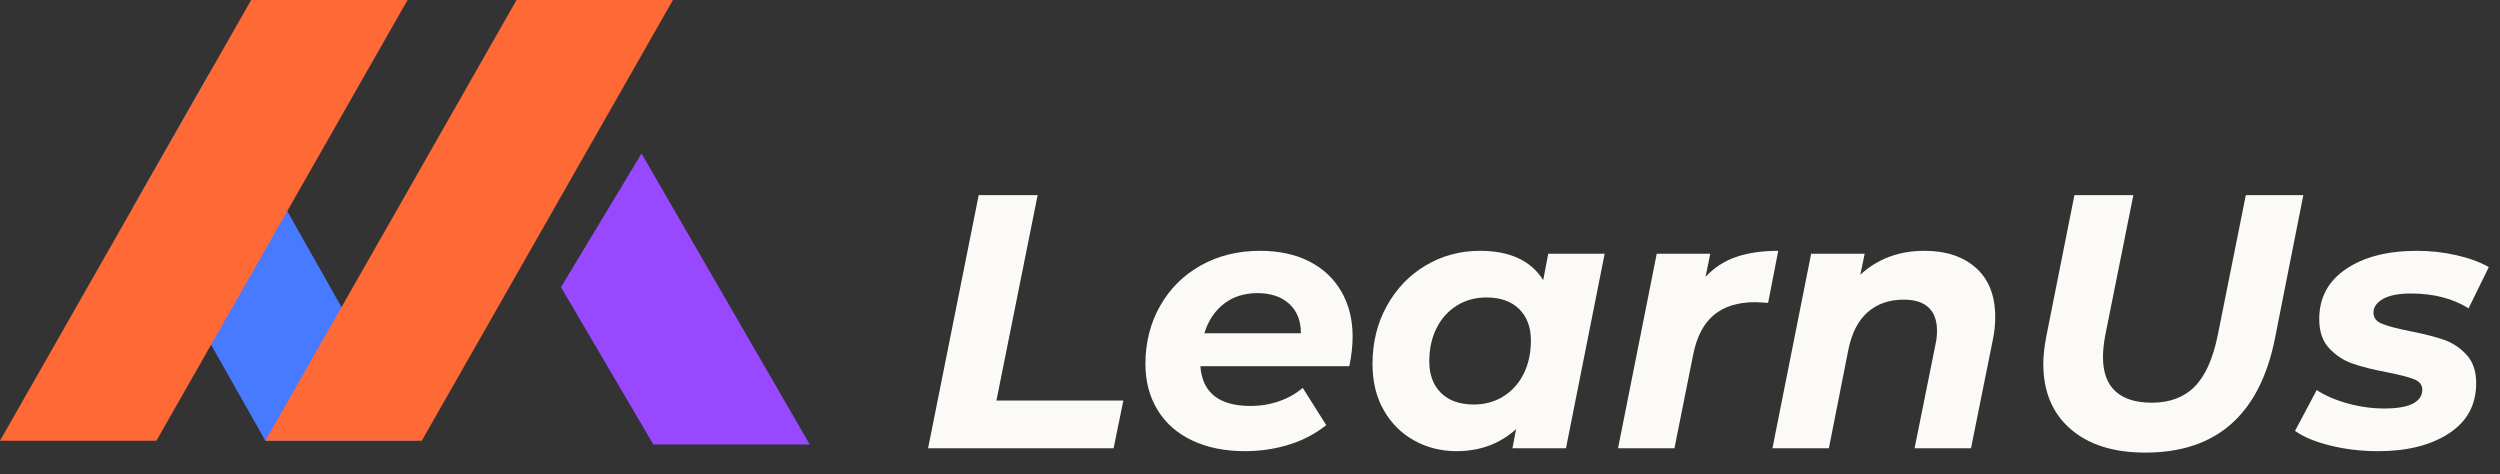<?xml version="1.0" encoding="utf-8"?>
<!-- Generator: Adobe Illustrator 16.0.0, SVG Export Plug-In . SVG Version: 6.00 Build 0)  -->
<!DOCTYPE svg PUBLIC "-//W3C//DTD SVG 1.1//EN" "http://www.w3.org/Graphics/SVG/1.1/DTD/svg11.dtd">
<svg version="1.1" id="레이어_1" xmlns="http://www.w3.org/2000/svg" xmlns:xlink="http://www.w3.org/1999/xlink" x="0px"
	 y="0px" width="331.836px" height="62.956px" viewBox="0 0 331.836 62.956" enable-background="new 0 0 331.836 62.956"
	 xml:space="preserve">
<rect x="0" y="0" width="331.836" height="62.956" fill="#333333" stroke="none"/>
<g>
	<g>
		<polygon fill="#9848FF" points="85.153,20.379 74.46,38.117 86.726,59 107.484,59 		"/>
		<polygon fill="#487AFF" points="27.791,9.735 17.673,27.489 35.226,58.5 55.355,58.5 		"/>
		<polygon fill="#FF6936" points="20.758,58.5 0,58.5 33.339,0 54.097,0 		"/>
		<polygon fill="#FF6936" points="55.984,58.5 35.226,58.5 68.564,0 89.322,0 		"/>
	</g>
	<g>
		<path fill="#FBFAF6" d="M129.908,25.9h7.824l-5.472,27.264h16.848l-1.296,6.336h-24.624L129.908,25.9z"/>
		<path fill="#FBFAF6" d="M179.108,48.604h-19.776c0.256,3.521,2.479,5.28,6.672,5.28c1.312,0,2.568-0.208,3.768-0.624
			c1.2-0.415,2.248-1.008,3.144-1.775l3.12,4.943c-1.44,1.152-3.088,2.017-4.944,2.592c-1.856,0.576-3.809,0.864-5.856,0.864
			c-2.657,0-4.985-0.472-6.984-1.416c-2-0.943-3.536-2.296-4.608-4.056c-1.072-1.76-1.608-3.792-1.608-6.096
			c0-2.849,0.648-5.416,1.944-7.704c1.296-2.288,3.096-4.08,5.4-5.376c2.304-1.296,4.927-1.944,7.872-1.944
			c2.496,0,4.664,0.464,6.504,1.392c1.839,0.929,3.264,2.257,4.272,3.984c1.008,1.729,1.512,3.729,1.512,6
			C179.54,45.853,179.396,47.164,179.108,48.604z M162.452,40.324c-1.216,0.944-2.081,2.248-2.592,3.912h12.816
			c0-1.664-0.521-2.968-1.56-3.912c-1.04-0.943-2.44-1.416-4.2-1.416C165.155,38.908,163.667,39.381,162.452,40.324z"/>
		<path fill="#FBFAF6" d="M212.995,33.676L207.859,59.5h-7.104l0.48-2.544c-2.145,1.952-4.784,2.928-7.92,2.928
			c-2.016,0-3.873-0.463-5.568-1.392c-1.696-0.928-3.048-2.264-4.056-4.008c-1.008-1.744-1.512-3.8-1.512-6.168
			c0-2.849,0.631-5.416,1.896-7.704c1.264-2.288,2.983-4.08,5.16-5.376c2.176-1.296,4.576-1.944,7.2-1.944
			c3.968,0,6.768,1.296,8.4,3.888l0.672-3.504H212.995z M199.555,52.612c1.152-0.721,2.047-1.72,2.688-3
			c0.64-1.28,0.96-2.752,0.96-4.416c0-1.76-0.521-3.151-1.56-4.177c-1.04-1.023-2.488-1.535-4.344-1.535
			c-1.472,0-2.784,0.359-3.936,1.08c-1.152,0.72-2.048,1.72-2.688,3c-0.641,1.28-0.96,2.752-0.96,4.416
			c0,1.76,0.52,3.151,1.56,4.176c1.04,1.024,2.488,1.536,4.344,1.536C197.091,53.692,198.403,53.332,199.555,52.612z"/>
		<path fill="#FBFAF6" d="M230.442,34.108c1.584-0.544,3.448-0.816,5.592-0.816l-1.344,6.912c-0.896-0.063-1.472-0.096-1.728-0.096
			c-2.272,0-4.088,0.56-5.448,1.68c-1.36,1.12-2.28,2.864-2.76,5.231l-2.496,12.48h-7.488l5.136-25.824h7.104l-0.624,3.072
			C227.506,35.532,228.858,34.652,230.442,34.108z"/>
		<path fill="#FBFAF6" d="M262.291,35.572c1.696,1.52,2.544,3.688,2.544,6.504c0,1.056-0.112,2.096-0.336,3.12l-2.88,14.304h-7.488
			l2.784-13.824c0.127-0.544,0.192-1.136,0.192-1.775c0-1.345-0.368-2.368-1.104-3.072c-0.736-0.704-1.84-1.056-3.312-1.056
			c-1.92,0-3.512,0.552-4.776,1.655c-1.265,1.104-2.12,2.761-2.568,4.969L242.754,59.5h-7.488l5.136-25.824h7.104l-0.576,2.784
			c2.304-2.112,5.136-3.168,8.496-3.168C258.307,33.292,260.594,34.053,262.291,35.572z"/>
		<path fill="#FBFAF6" d="M274.818,56.932c-2.4-2.095-3.6-4.968-3.6-8.615c0-1.057,0.128-2.257,0.384-3.601l3.744-18.815h7.824
			l-3.744,18.672c-0.192,1.056-0.288,2-0.288,2.832c0,2.016,0.552,3.527,1.656,4.536c1.104,1.008,2.712,1.512,4.824,1.512
			c2.368,0,4.255-0.704,5.664-2.112c1.408-1.407,2.432-3.664,3.072-6.768l3.744-18.672h7.632l-3.792,19.151
			c-2.048,10.017-7.776,15.024-17.184,15.024C280.53,60.076,277.218,59.028,274.818,56.932z"/>
		<path fill="#FBFAF6" d="M309.306,59.14c-2-0.495-3.56-1.144-4.68-1.943l2.88-5.424c1.12,0.736,2.488,1.328,4.104,1.775
			c1.615,0.448,3.24,0.672,4.872,0.672c1.695,0,2.959-0.216,3.792-0.647c0.832-0.433,1.248-1.048,1.248-1.849
			c0-0.64-0.368-1.104-1.104-1.392c-0.736-0.288-1.92-0.592-3.552-0.912c-1.856-0.352-3.384-0.735-4.584-1.152
			c-1.2-0.415-2.24-1.096-3.12-2.04c-0.88-0.943-1.32-2.231-1.32-3.863c0-2.848,1.192-5.071,3.576-6.672s5.512-2.4,9.384-2.4
			c1.792,0,3.536,0.192,5.231,0.576c1.696,0.384,3.137,0.912,4.32,1.584l-2.688,5.472c-2.112-1.312-4.656-1.968-7.632-1.968
			c-1.632,0-2.873,0.24-3.72,0.72c-0.848,0.48-1.272,1.089-1.272,1.824c0,0.672,0.368,1.16,1.104,1.464
			c0.736,0.305,1.968,0.633,3.696,0.984c1.824,0.353,3.319,0.728,4.488,1.128c1.168,0.4,2.184,1.064,3.048,1.992
			s1.296,2.191,1.296,3.792c0,2.88-1.209,5.104-3.624,6.672c-2.417,1.568-5.544,2.352-9.384,2.352
			C313.425,59.884,311.305,59.636,309.306,59.14z"/>
	</g>
</g>
</svg>
